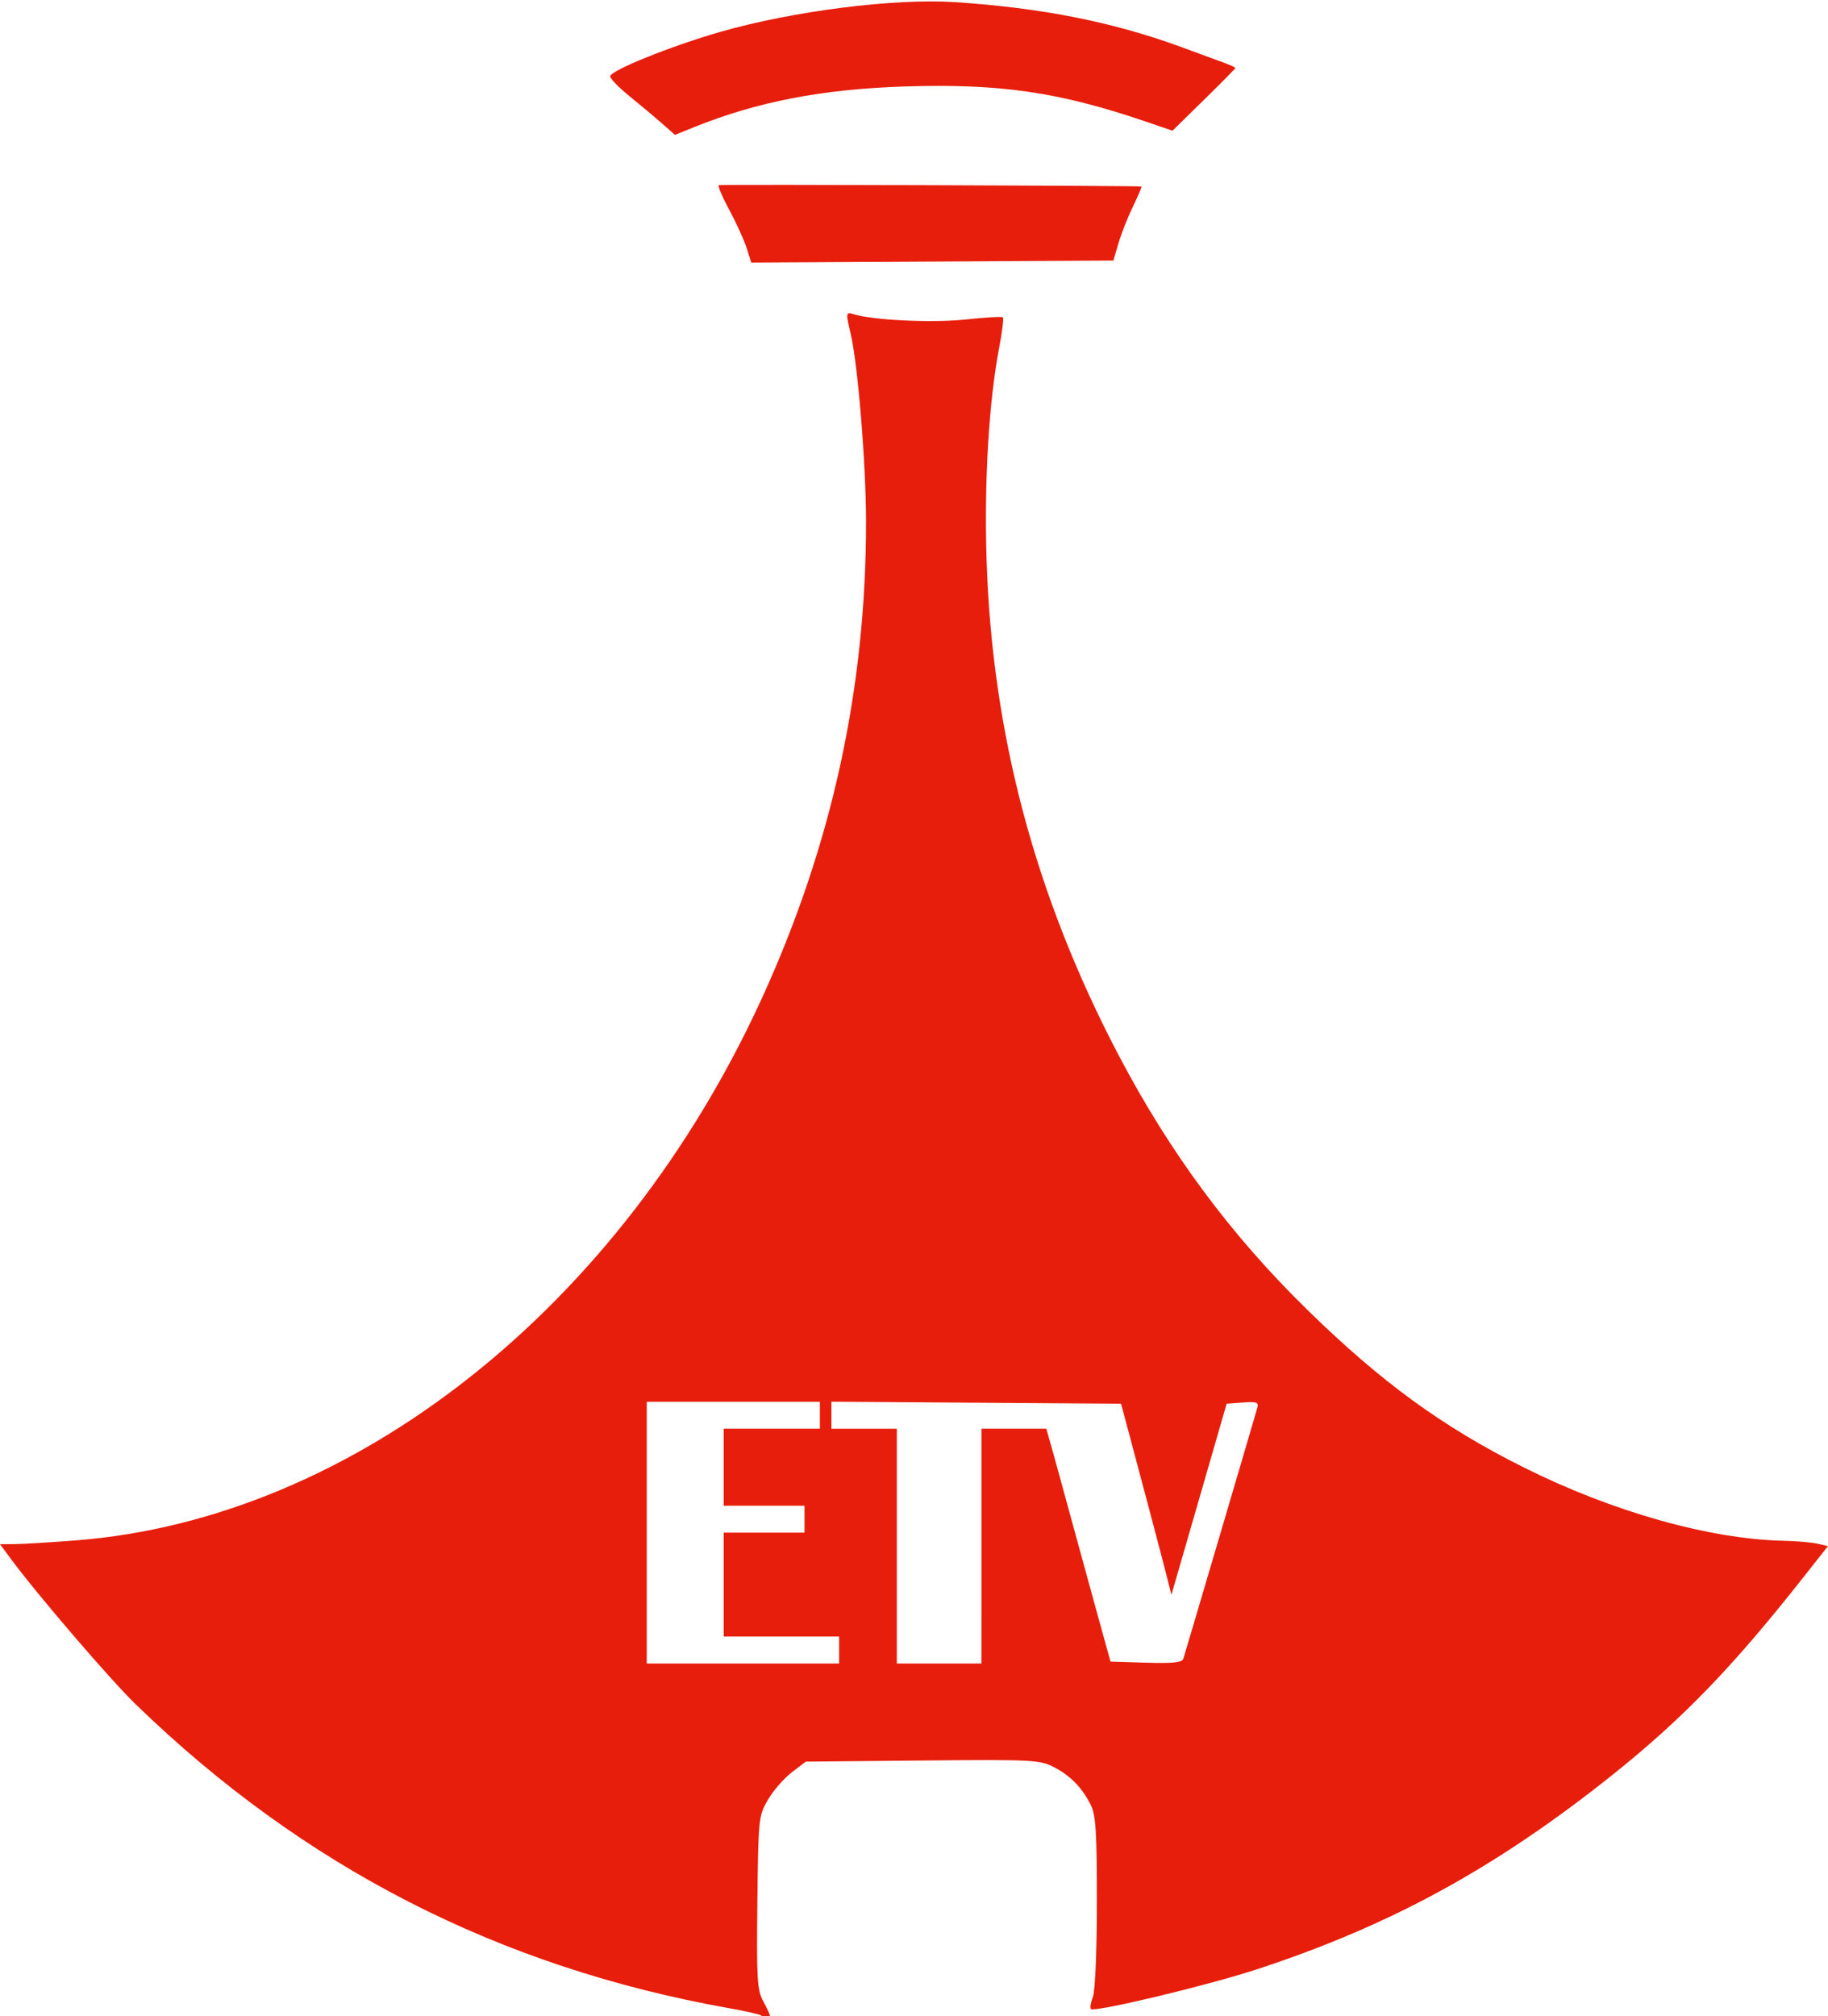 <svg width="725.65" height="800" version="1.1" viewBox="0 0 252.89 278.12" xmlns="http://www.w3.org/2000/svg">
 <path d="m105.34 278.39c-0.152-0.152-2.168-0.614-4.48-1.025-31.819-5.66-58.846-19.495-82.086-42.021-3.54-3.431-13.63-15.183-17.299-20.148l-1.475-1.996 2.023-0.012c1.113-5e-3 4.921-0.238 8.464-0.513 38.4-2.987 75.387-32.227 94.959-75.068 9.649-21.121 14.362-42.706 14.364-65.777 4.3e-4 -7.943-1.139-21.888-2.127-26.022-0.692-2.895-0.67-3.042 0.399-2.703 2.639 0.838 10.899 1.232 15.469 0.738 2.728-0.295 5.066-0.429 5.196-0.299 0.13 0.13-0.104 2.018-0.52 4.194-1.422 7.43-2.079 18.418-1.746 29.206 0.744 24.165 6.742 46.686 18.281 68.651 7.08 13.476 15.488 24.818 26.079 35.177 10.247 10.022 18.685 16.17 29.9 21.784 12.263 6.138 25.779 9.956 36.01 10.17 1.756 0.037 3.856 0.218 4.665 0.403l1.471 0.336-3.6 4.56c-9.695 12.281-16.593 19.4-26.292 27.135-16.078 12.823-30.689 20.801-49.161 26.843-6.906 2.259-22.43 5.965-22.923 5.473-0.143-0.143-0.015-0.908 0.287-1.699 0.314-0.827 0.547-6.415 0.547-13.14 0-9.72-0.146-11.99-0.861-13.405-1.221-2.416-2.82-4.042-5.149-5.237-1.889-0.969-3.046-1.025-18.139-0.88l-16.121 0.155-1.942 1.482c-1.068 0.815-2.545 2.511-3.282 3.769-1.311 2.238-1.343 2.546-1.476 14.22-0.119 10.523-0.025 12.133 0.796 13.636 0.512 0.937 0.931 1.835 0.931 1.996 0 0.371-0.798 0.382-1.165 0.014zm10.745-50.552v-1.863h-15.967v-14.371h11.177v-3.726h-11.177v-10.645h13.306v-3.726h-23.951v36.193h26.612zm19.693-14.371v-16.234h8.973l0.789 2.794c0.434 1.537 1.406 5.07 2.16 7.851 0.754 2.781 2.396 8.769 3.649 13.306l2.278 8.25 4.923 0.153c3.652 0.114 4.982-0.024 5.15-0.532 0.219-0.661 9.665-32.686 10.22-34.649 0.237-0.838-0.019-0.943-1.974-0.798l-2.246 0.166-3.822 13.216-3.822 13.216-0.575-2.304c-0.51-2.046-4.018-15.305-5.749-21.732l-0.645-2.395-40.067-0.279v3.739h9.048v32.467h11.709zm-32.481-179.5c-0.348-1.101-1.44-3.498-2.428-5.328-0.988-1.83-1.621-3.35-1.407-3.378 0.862-0.113 58.339 0.075 58.445 0.192 0.063 0.069-0.468 1.323-1.18 2.787-0.712 1.464-1.61 3.739-1.996 5.056l-0.701 2.395-50.1 0.276zm-11.741-17.259c-1-0.88-3.015-2.568-4.479-3.751-1.464-1.183-2.661-2.417-2.661-2.743 0-0.796 8.4-4.186 15.229-6.145 10.063-2.887 24.079-4.662 32.472-4.112 11.998 0.786 21.905 2.753 31.338 6.22 2.488 0.915 5.183 1.905 5.988 2.201 0.805 0.296 1.464 0.603 1.464 0.683 0 0.08-1.958 2.063-4.351 4.409l-4.351 4.264-3.766-1.284c-11.922-4.065-20.14-5.258-33.293-4.832-11.379 0.368-20.372 2.101-29.066 5.601l-2.707 1.09z" fill="#e71e0c" stroke-width=".532"/>
</svg>
